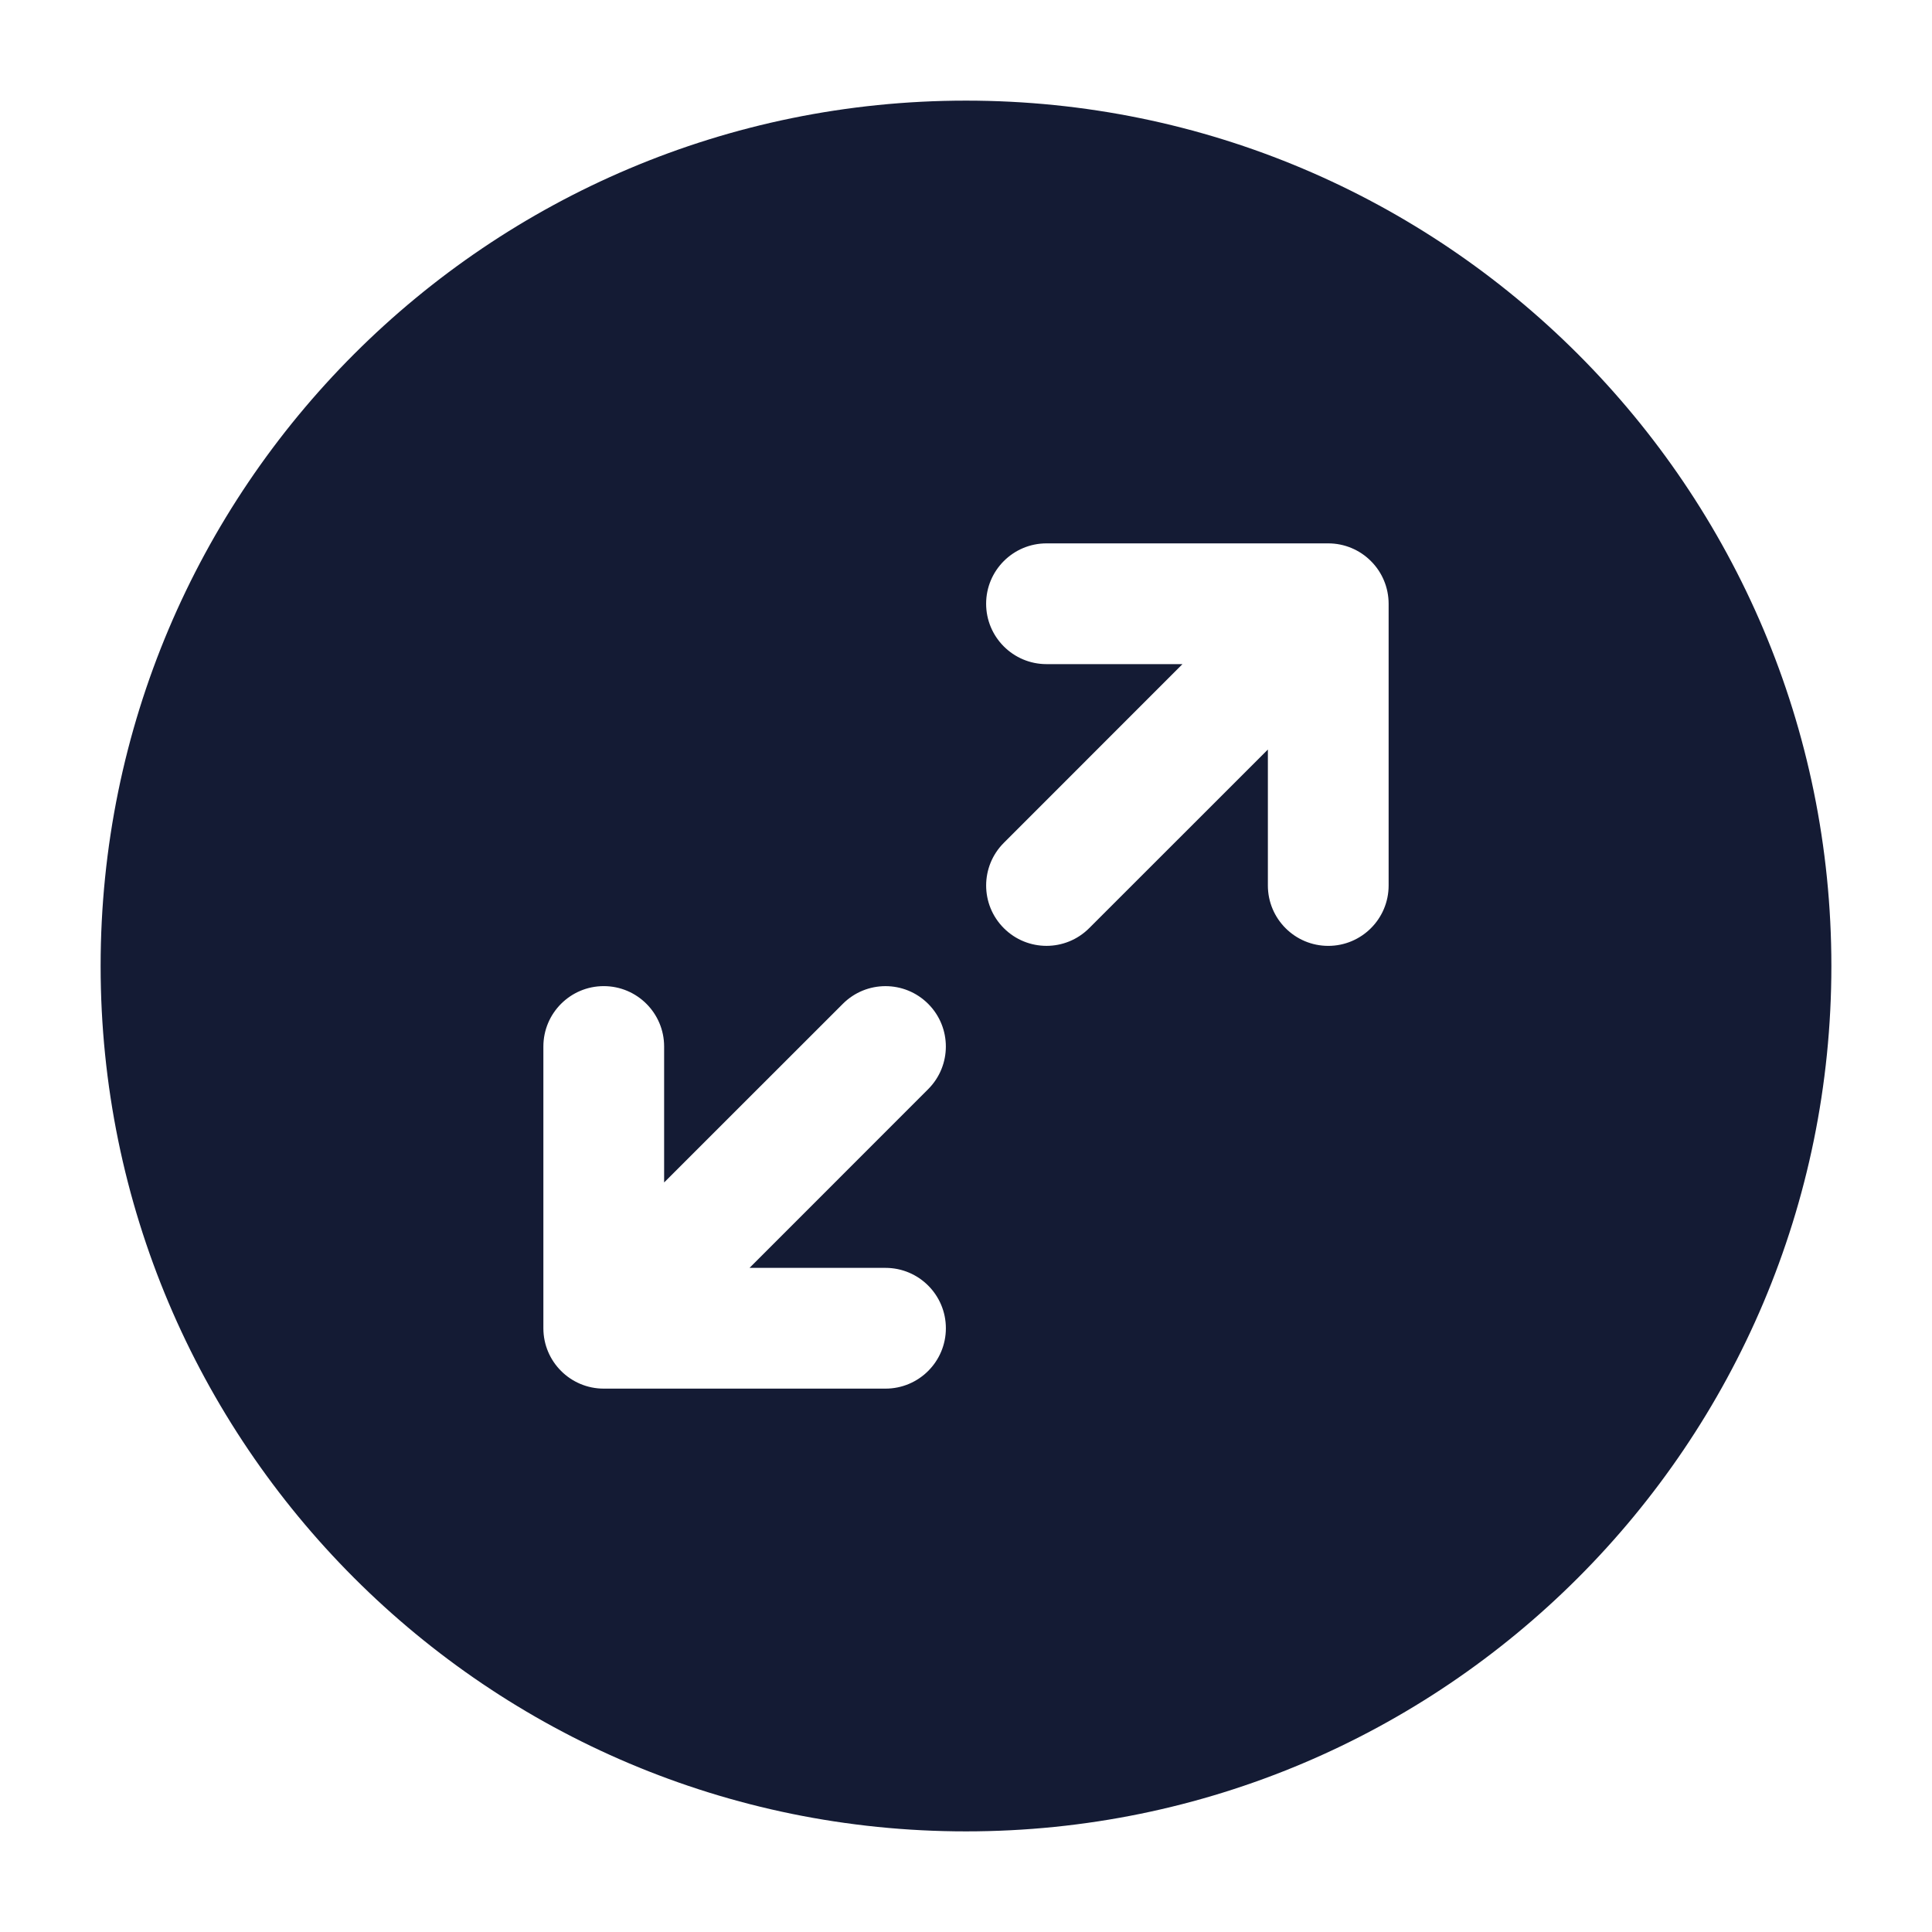 <svg width="24" height="24" viewBox="0 0 24 24" fill="none" xmlns="http://www.w3.org/2000/svg">
<path fill-rule="evenodd" clip-rule="evenodd" d="M12 1.25C6.063 1.25 1.25 6.063 1.25 12C1.25 17.937 6.063 22.75 12 22.75C17.937 22.75 22.75 17.937 22.75 12C22.75 6.063 17.937 1.25 12 1.25ZM14.689 8.25L13 8.25C12.586 8.25 12.25 7.914 12.25 7.5C12.25 7.086 12.586 6.75 13 6.75L16.5 6.75C16.699 6.75 16.89 6.829 17.03 6.97C17.171 7.11 17.25 7.301 17.25 7.5L17.25 11C17.25 11.414 16.914 11.75 16.5 11.75C16.086 11.75 15.75 11.414 15.75 11L15.75 9.311L13.53 11.53C13.237 11.823 12.763 11.823 12.47 11.53C12.177 11.237 12.177 10.763 12.47 10.47L14.689 8.25ZM11.53 12.47C11.823 12.763 11.823 13.237 11.53 13.53L9.311 15.75L11 15.75C11.414 15.75 11.75 16.086 11.75 16.5C11.75 16.914 11.414 17.25 11 17.25L7.5 17.25C7.086 17.25 6.75 16.914 6.75 16.5L6.75 13C6.75 12.586 7.086 12.25 7.5 12.25C7.914 12.25 8.25 12.586 8.25 13L8.25 14.689L10.47 12.47C10.763 12.177 11.237 12.177 11.53 12.47Z" fill="#141B34"/>
</svg>
